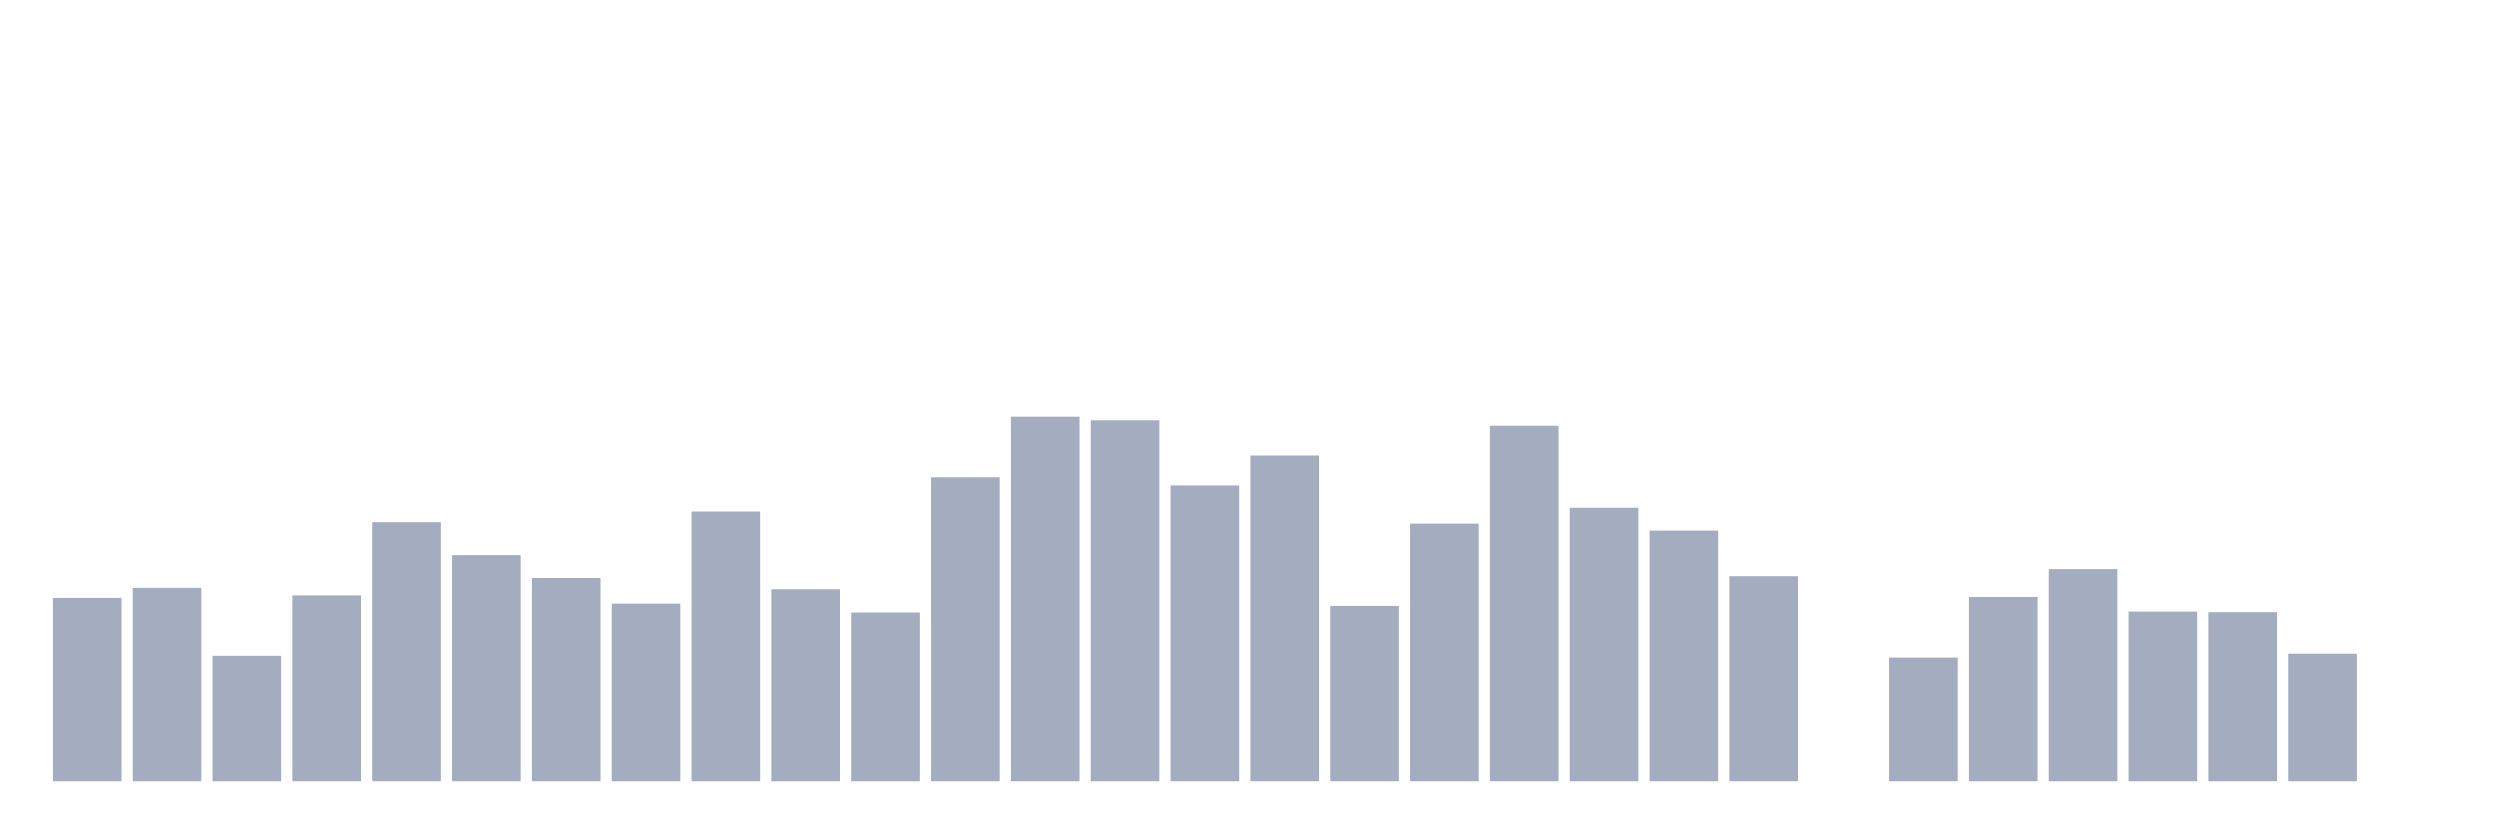 <svg xmlns="http://www.w3.org/2000/svg" viewBox="0 0 480 160"><g transform="translate(10,10)"><rect class="bar" x="0.153" width="13.175" y="104.8" height="35.2" fill="rgb(164,173,192)"></rect><rect class="bar" x="15.482" width="13.175" y="102.876" height="37.124" fill="rgb(164,173,192)"></rect><rect class="bar" x="30.81" width="13.175" y="115.919" height="24.081" fill="rgb(164,173,192)"></rect><rect class="bar" x="46.138" width="13.175" y="104.319" height="35.681" fill="rgb(164,173,192)"></rect><rect class="bar" x="61.466" width="13.175" y="90.255" height="49.745" fill="rgb(164,173,192)"></rect><rect class="bar" x="76.794" width="13.175" y="96.586" height="43.414" fill="rgb(164,173,192)"></rect><rect class="bar" x="92.123" width="13.175" y="100.973" height="39.027" fill="rgb(164,173,192)"></rect><rect class="bar" x="107.451" width="13.175" y="105.902" height="34.098" fill="rgb(164,173,192)"></rect><rect class="bar" x="122.779" width="13.175" y="88.211" height="51.789" fill="rgb(164,173,192)"></rect><rect class="bar" x="138.107" width="13.175" y="103.137" height="36.863" fill="rgb(164,173,192)"></rect><rect class="bar" x="153.436" width="13.175" y="107.604" height="32.396" fill="rgb(164,173,192)"></rect><rect class="bar" x="168.764" width="13.175" y="81.64" height="58.36" fill="rgb(164,173,192)"></rect><rect class="bar" x="184.092" width="13.175" y="70" height="70" fill="rgb(164,173,192)"></rect><rect class="bar" x="199.42" width="13.175" y="70.701" height="69.299" fill="rgb(164,173,192)"></rect><rect class="bar" x="214.748" width="13.175" y="83.203" height="56.797" fill="rgb(164,173,192)"></rect><rect class="bar" x="230.077" width="13.175" y="77.453" height="62.547" fill="rgb(164,173,192)"></rect><rect class="bar" x="245.405" width="13.175" y="106.342" height="33.658" fill="rgb(164,173,192)"></rect><rect class="bar" x="260.733" width="13.175" y="90.535" height="49.465" fill="rgb(164,173,192)"></rect><rect class="bar" x="276.061" width="13.175" y="71.743" height="68.257" fill="rgb(164,173,192)"></rect><rect class="bar" x="291.39" width="13.175" y="87.49" height="52.51" fill="rgb(164,173,192)"></rect><rect class="bar" x="306.718" width="13.175" y="91.878" height="48.122" fill="rgb(164,173,192)"></rect><rect class="bar" x="322.046" width="13.175" y="100.633" height="39.367" fill="rgb(164,173,192)"></rect><rect class="bar" x="337.374" width="13.175" y="140" height="0" fill="rgb(164,173,192)"></rect><rect class="bar" x="352.702" width="13.175" y="116.259" height="23.741" fill="rgb(164,173,192)"></rect><rect class="bar" x="368.031" width="13.175" y="104.619" height="35.381" fill="rgb(164,173,192)"></rect><rect class="bar" x="383.359" width="13.175" y="99.27" height="40.73" fill="rgb(164,173,192)"></rect><rect class="bar" x="398.687" width="13.175" y="107.424" height="32.576" fill="rgb(164,173,192)"></rect><rect class="bar" x="414.015" width="13.175" y="107.544" height="32.456" fill="rgb(164,173,192)"></rect><rect class="bar" x="429.344" width="13.175" y="115.518" height="24.482" fill="rgb(164,173,192)"></rect><rect class="bar" x="444.672" width="13.175" y="140" height="0" fill="rgb(164,173,192)"></rect></g></svg>
